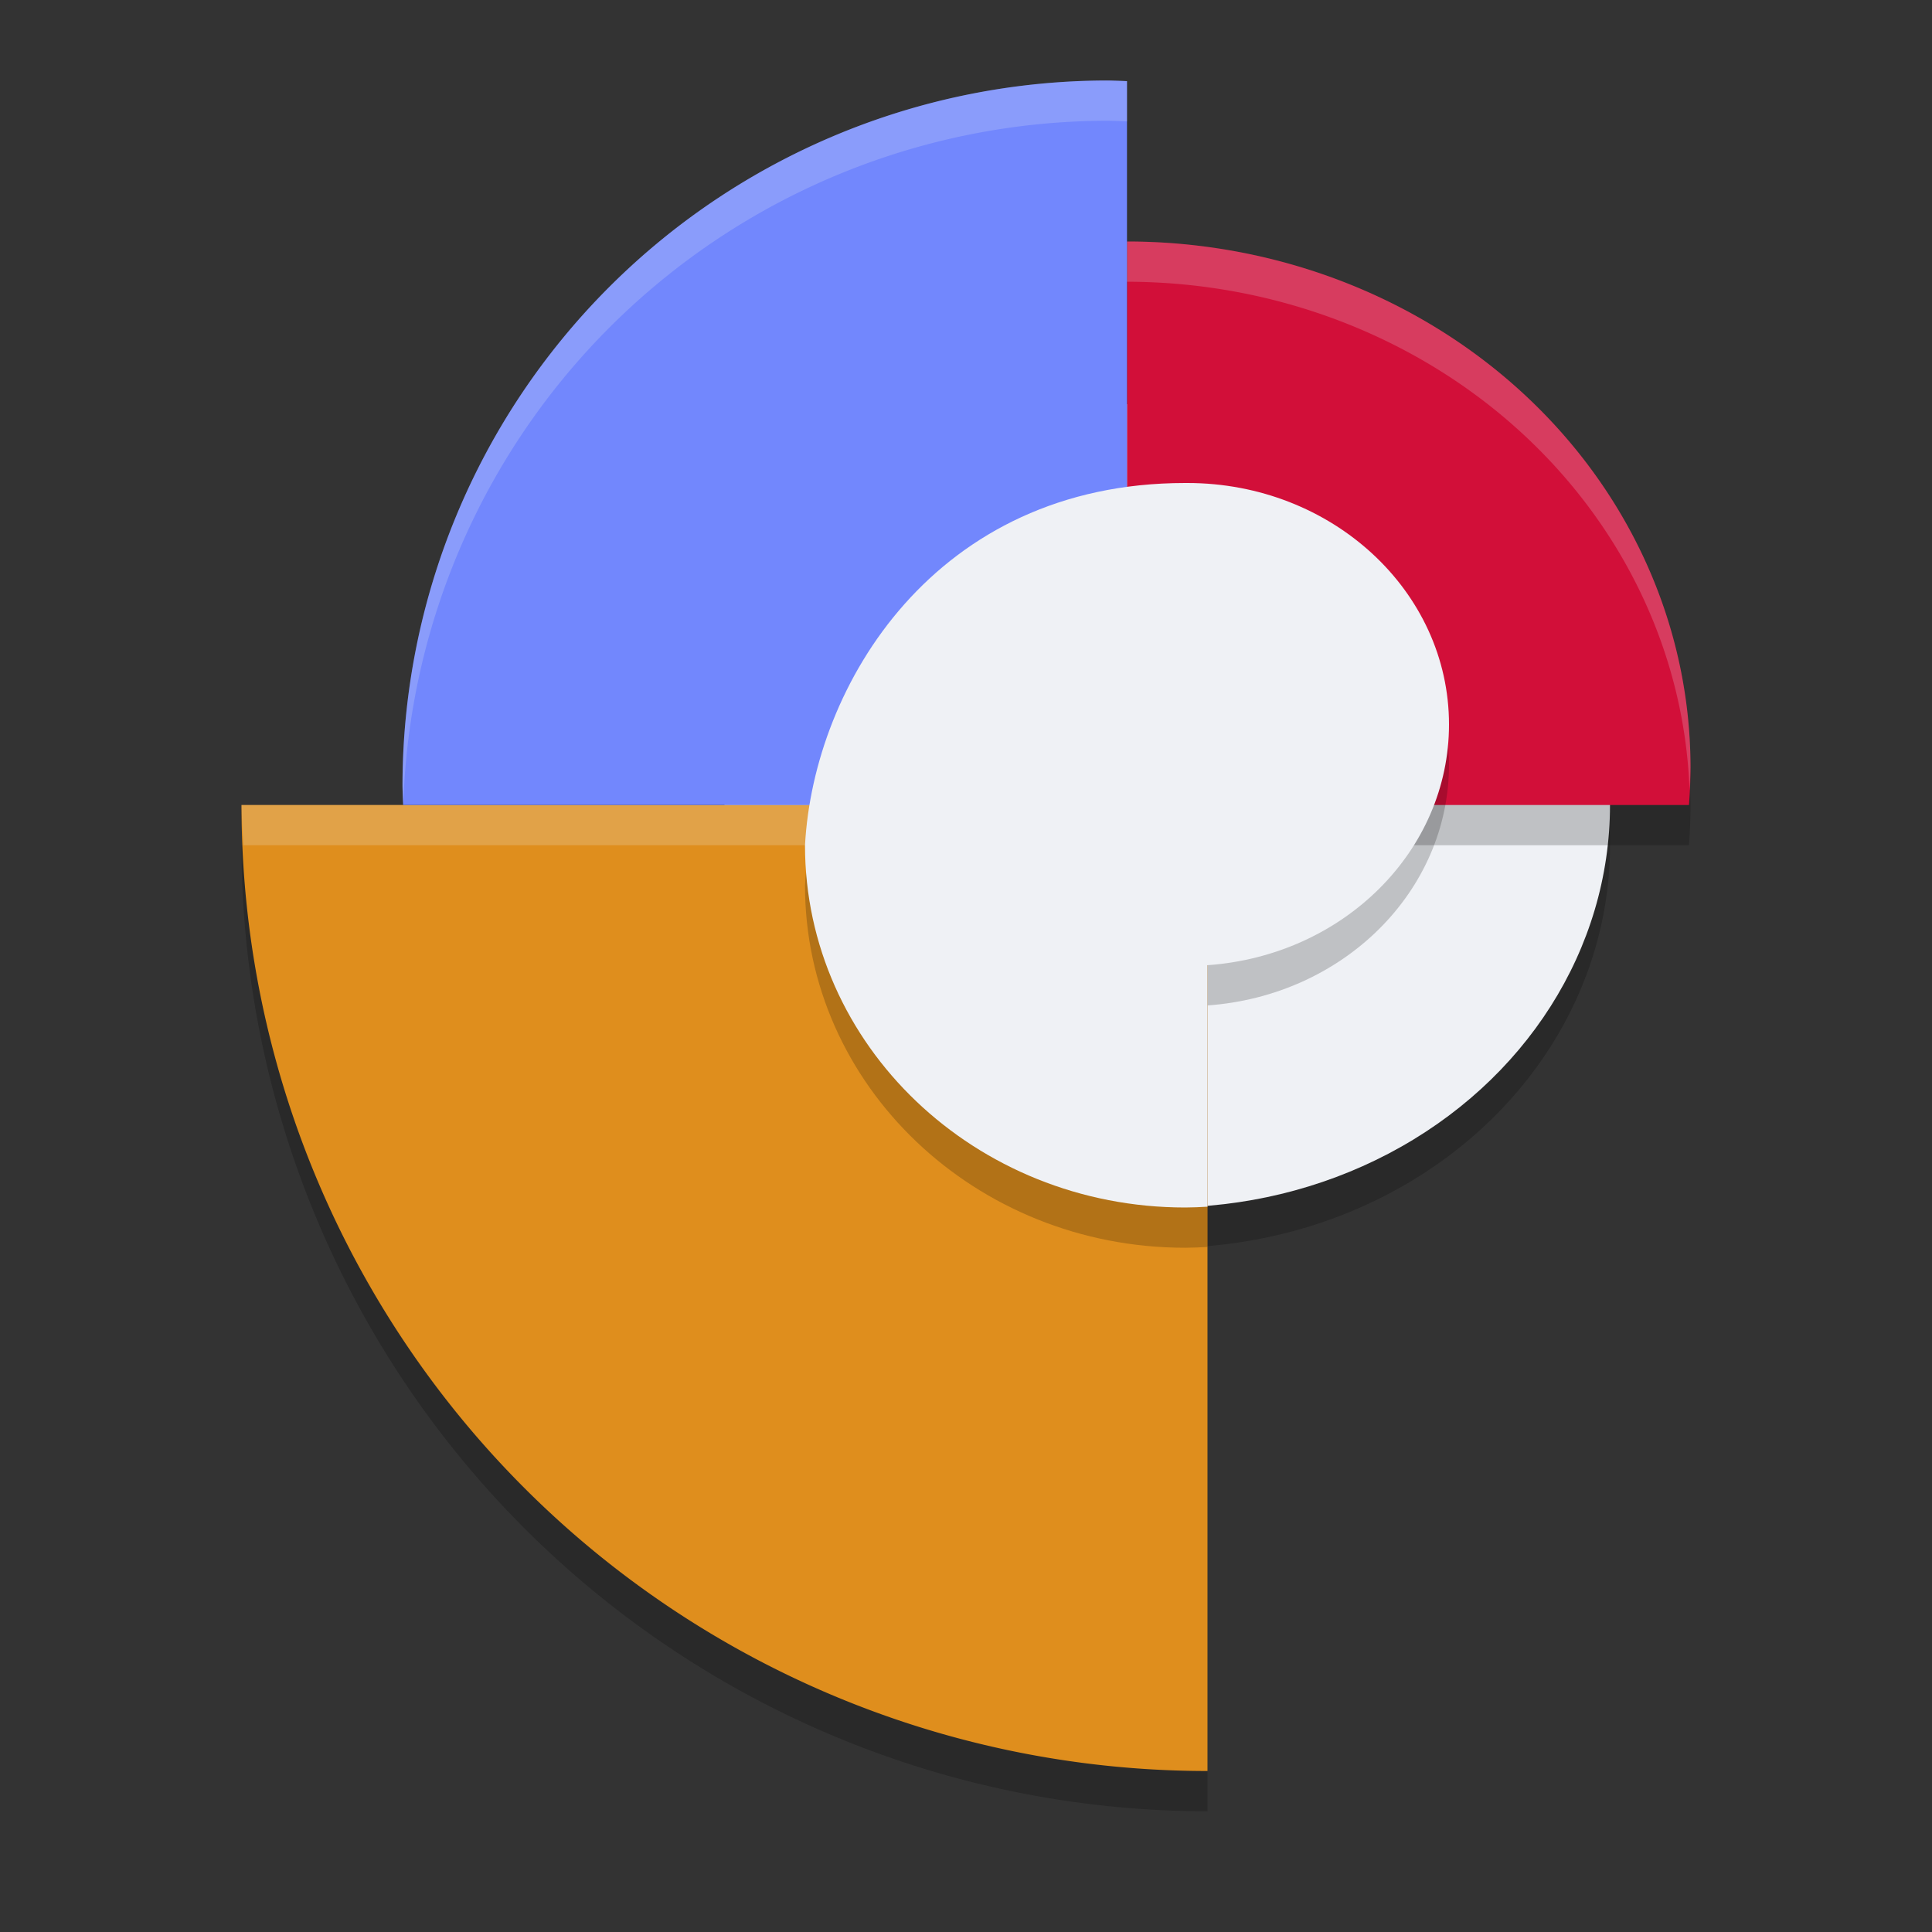 <svg xmlns="http://www.w3.org/2000/svg" width="24" height="24" version="1.1">
 <rect width="100%" height="100%" fill="#333333" stroke="none"/>
 <ellipse id="ellipse831" style="opacity:0.2" cx="14.5" cy="10.5" rx="5.5" ry="5"/>
 <ellipse style="fill:#eff1f5" cx="14.5" cy="10" rx="5.5" ry="5"/>
 <path style="opacity:0.2" d="M 13.764,1.5 A 8.763,8.763 0 0 0 5,10.264 8.763,8.763 0 0 0 5.008,10.5 H 3 a 12,12 0 0 0 12,12 v -12 h 5.98 A 7,6.533 0 0 0 21,10.033 7,6.533 0 0 0 14,3.5 V 1.508 A 8.763,8.763 0 0 0 13.764,1.5 Z"/>
 <path style="fill:#d20f39" d="m 14,3 v 7 h 6.981 A 7,6.533 0 0 0 21,9.533 7,6.533 0 0 0 14,3 Z"/>
 <path style="fill:#df8e1d" d="M 3,10 A 12,12 0 0 0 15,22 V 10 Z"/>
 <path style="opacity:0.2;fill:#eff1f5" d="M 3 10 A 12 12 0 0 0 3.025 10.5 L 15 10.5 L 15 10 L 3 10 z"/>
 <path style="fill:#7287fd" d="M 13.763,1 A 8.763,8.763 0 0 0 5,9.763 8.763,8.763 0 0 0 5.008,10 H 14 V 1.008 A 8.763,8.763 0 0 0 13.763,1 Z"/>
 <path style="opacity:0.2" d="m 10,11 c 0,2.485 2.114,4.5 4.723,4.5 0.093,-6.65e-4 0.185,-0.004 0.277,-0.01 v -3 c 1.693,-0.121 3,-1.423 3,-2.99 0,-1.657 -1.455,-3 -3.25,-3 -0.005,-1.16e-5 -0.01,-1.16e-5 -0.016,0 -0.004,-9.21e-5 -0.008,8.28e-5 -0.012,0 C 11.616,6.5 10.108,9.009 10,11 Z"/>
 <path style="fill:#eff1f5" d="m 10,10.5 c 0,2.485 2.114,4.5 4.723,4.5 0.093,-6.65e-4 0.185,-0.004 0.277,-0.01 v -3 C 16.693,11.87 18,10.567 18,9 18,7.343 16.545,6 14.75,6 c -0.005,-1.16e-5 -0.01,-1.16e-5 -0.016,0 -0.004,-9.21e-5 -0.008,8.28e-5 -0.012,0 C 11.616,6 10.108,8.509 10,10.5 Z"/>
 <path style="opacity:0.2;fill:#eff1f5" d="M 13.764 1 A 8.763 8.763 0 0 0 5 9.764 A 8.763 8.763 0 0 0 5.008 10 L 5.01 10 A 8.763 8.763 0 0 1 13.764 1.5 A 8.763 8.763 0 0 1 14 1.508 L 14 1.008 A 8.763 8.763 0 0 0 13.764 1 z"/>
 <path style="opacity:0.2;fill:#eff1f5" d="M 14 3 L 14 3.5 A 7 6.533 0 0 1 20.988 9.814 A 7 6.533 0 0 0 21 9.533 A 7 6.533 0 0 0 14 3 z"/>
</svg>
